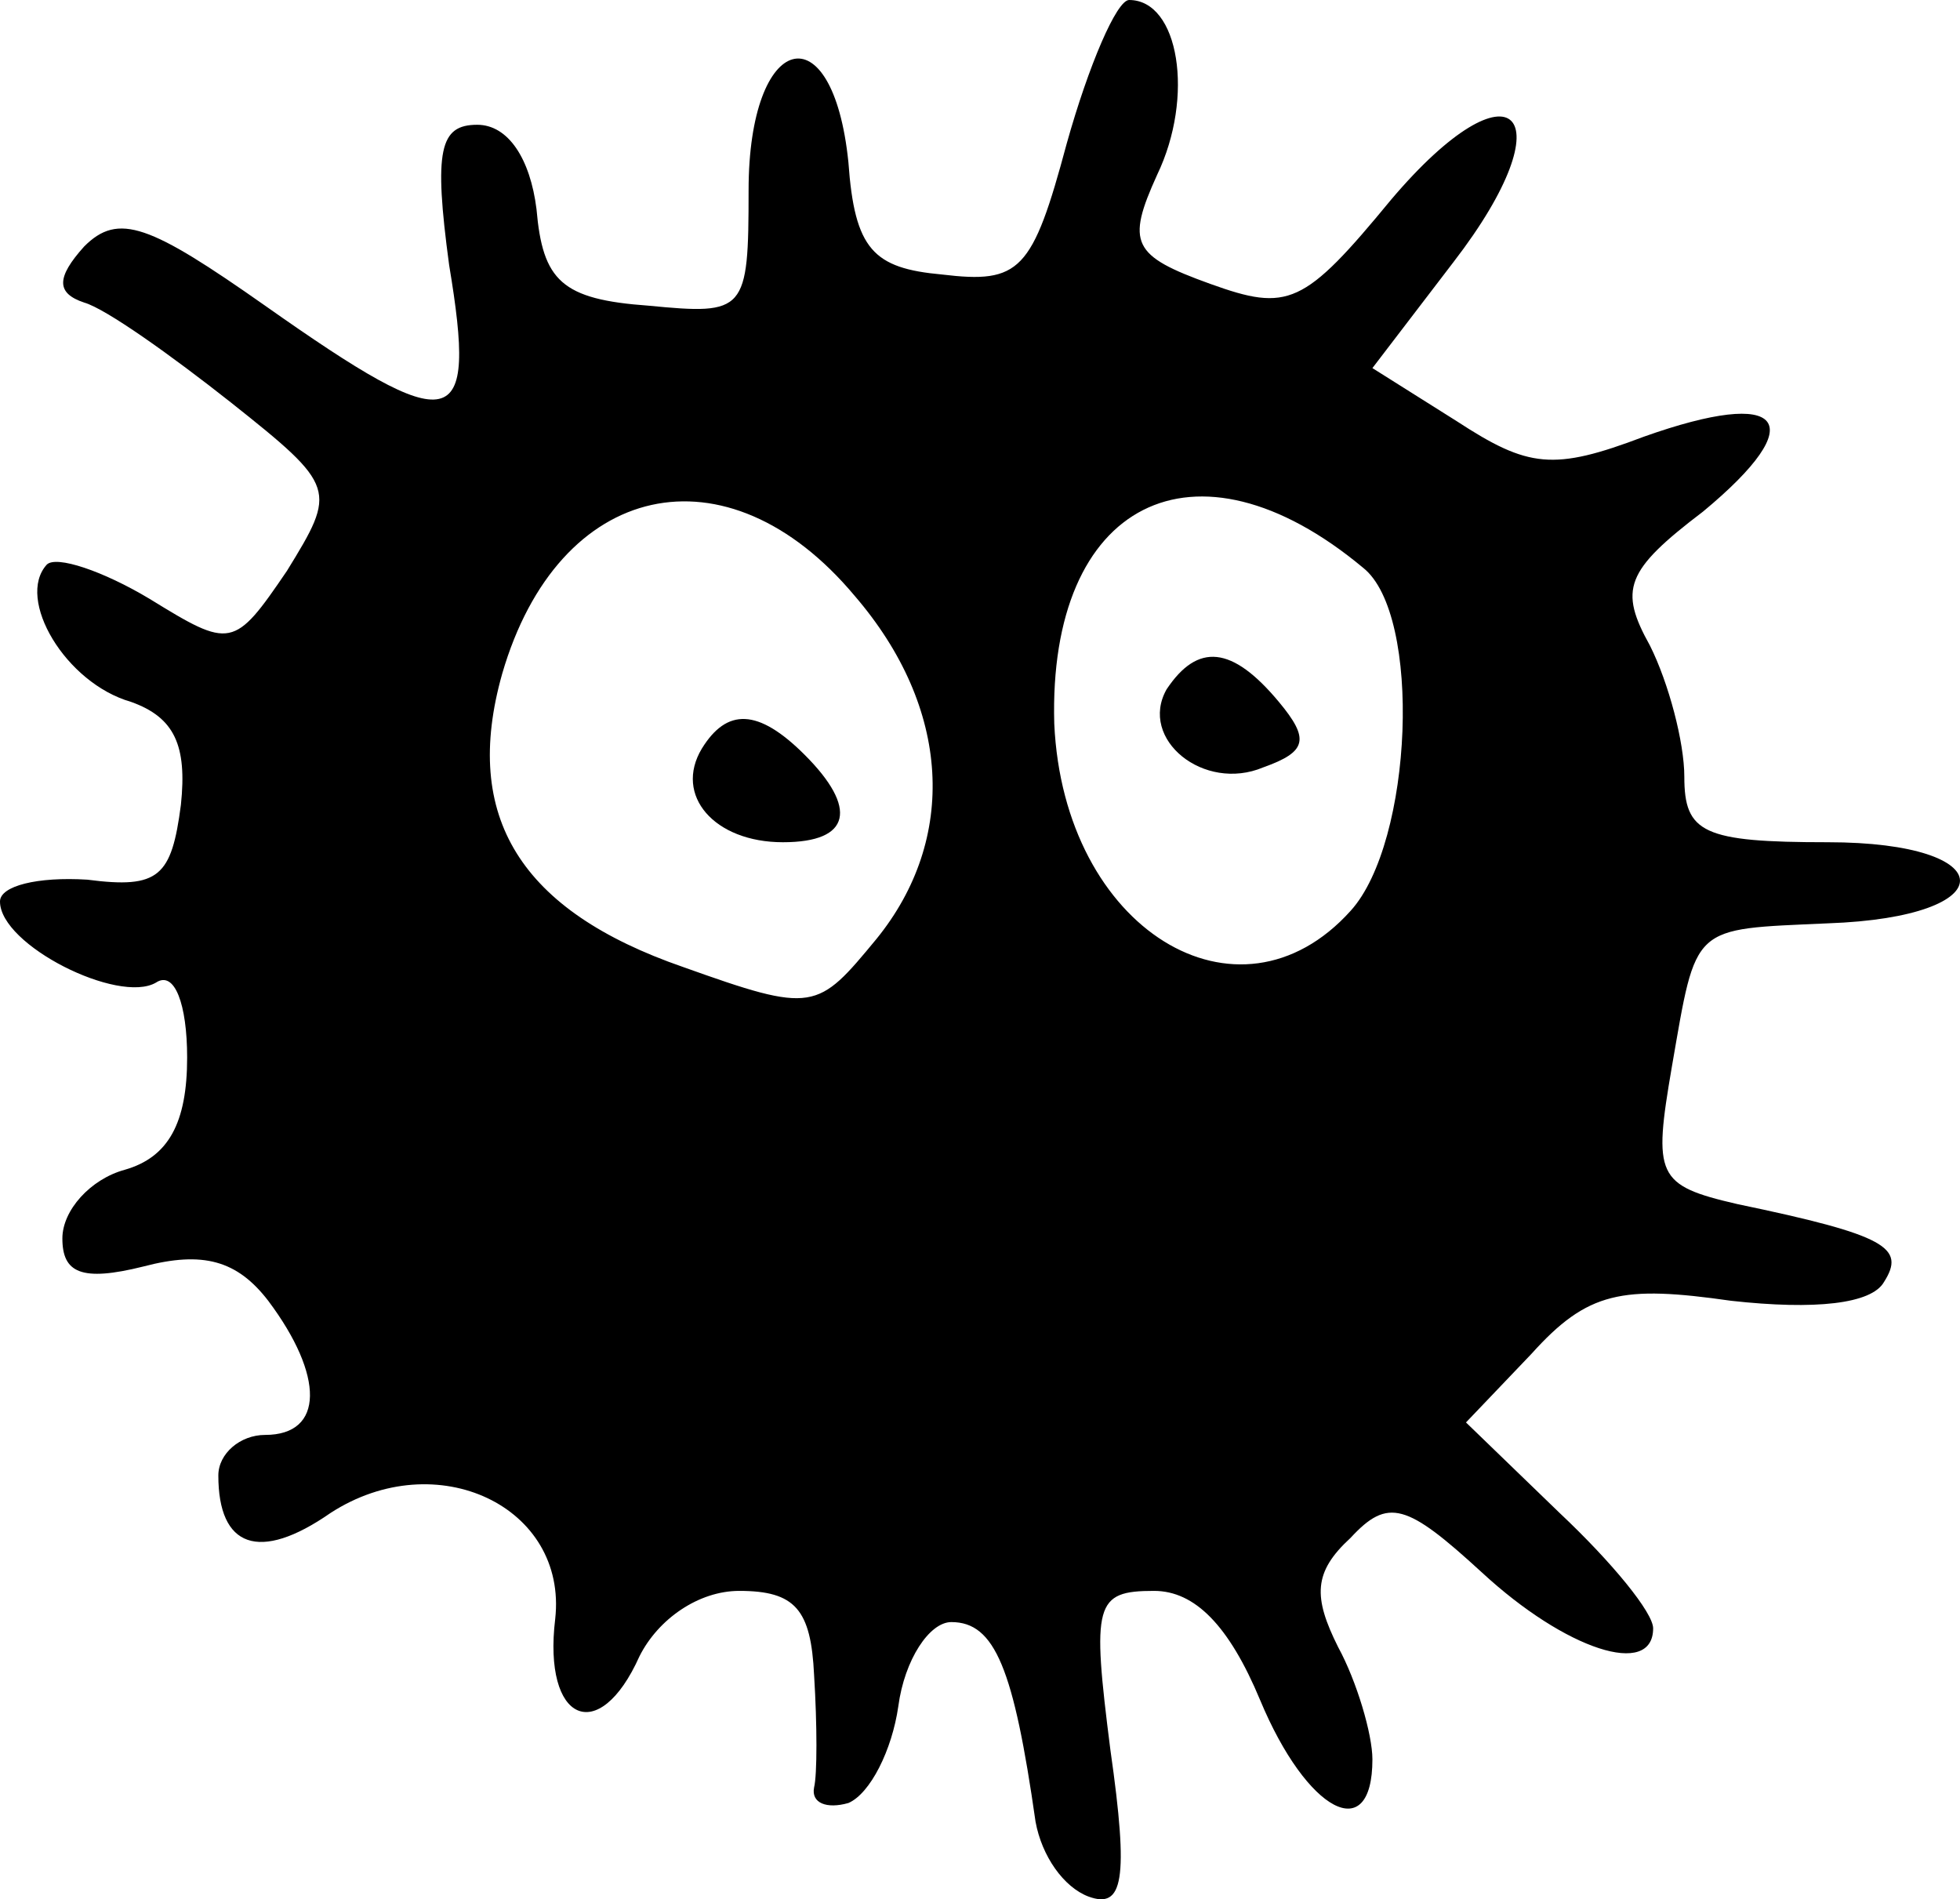 <?xml version="1.0" standalone="no"?>
<!DOCTYPE svg PUBLIC "-//W3C//DTD SVG 20010904//EN"
 "http://www.w3.org/TR/2001/REC-SVG-20010904/DTD/svg10.dtd">
<svg version="1.0" xmlns="http://www.w3.org/2000/svg"
 width="62.838pt" height="60.878pt" viewBox="0 0 62.838 60.878"
 preserveAspectRatio="xMidYMid meet">
<g transform="translate(-3,65) scale(0.1,-0.1)"
fill="#000000" stroke="none">
<path d="M372 604 c-11 -41 -15 -45 -40 -42 -22 2 -28 8 -30 36 -5 49 -32 42
-32 -9 0 -39 -1 -40 -32 -37 -28 2 -34 8 -36 31 -2 16 -9 27 -19 27 -12 0 -14
-8 -9 -45 9 -54 2 -56 -59 -13 -37 26 -47 30 -58 19 -9 -10 -9 -15 0 -18 7 -2
28 -17 47 -32 34 -27 34 -28 18 -54 -17 -25 -18 -25 -44 -9 -15 9 -30 14 -33
11 -10 -11 6 -38 27 -44 14 -5 18 -14 16 -33 -3 -23 -7 -27 -30 -24 -16 1 -28
-2 -28 -7 0 -14 38 -33 50 -26 6 4 10 -7 10 -24 0 -21 -6 -32 -20 -36 -11 -3
-20 -13 -20 -22 0 -11 6 -14 26 -9 19 5 30 2 40 -11 18 -24 18 -43 -1 -43 -8
0 -15 -6 -15 -13 0 -23 13 -28 36 -12 34 22 76 2 72 -34 -4 -33 14 -41 27 -12
6 12 19 21 32 21 18 0 23 -6 24 -27 1 -16 1 -32 0 -36 -1 -5 4 -7 11 -5 7 3
14 17 16 31 2 15 10 27 17 27 14 0 20 -15 27 -64 2 -11 9 -21 17 -24 11 -4 13
5 7 47 -6 47 -5 51 14 51 13 0 24 -11 34 -35 15 -36 36 -47 36 -19 0 8 -5 25
-11 36 -8 16 -8 24 4 35 12 13 18 11 42 -11 27 -25 55 -34 55 -18 0 5 -13 21
-30 37 l-30 29 21 22 c18 20 29 22 64 17 27 -3 45 -1 49 6 7 11 1 15 -47 25
-26 6 -27 9 -21 44 8 46 6 44 50 46 57 2 56 26 0 26 -40 0 -46 3 -46 21 0 11
-5 30 -11 42 -10 18 -8 24 17 43 35 29 26 40 -19 24 -29 -11 -37 -10 -60 5
l-27 17 26 34 c37 48 19 66 -20 20 -28 -34 -33 -36 -58 -27 -25 9 -27 13 -17
35 12 25 7 56 -9 56 -4 0 -13 -21 -20 -46z m95 -136 c19 -15 16 -88 -4 -110
-36 -40 -92 -6 -95 60 -2 71 45 95 99 50z m-163 -9 c31 -36 33 -78 7 -110 -19
-23 -20 -24 -62 -9 -52 18 -71 48 -58 94 18 62 72 74 113 25z"/>
<path d="M404 429 c-9 -16 12 -33 31 -25 14 5 15 9 5 21 -15 18 -26 19 -36 4z"/>
<path d="M255 410 c-9 -15 4 -30 26 -30 22 0 24 11 7 28 -15 15 -25 15 -33 2z"/>
</g>
</svg>
